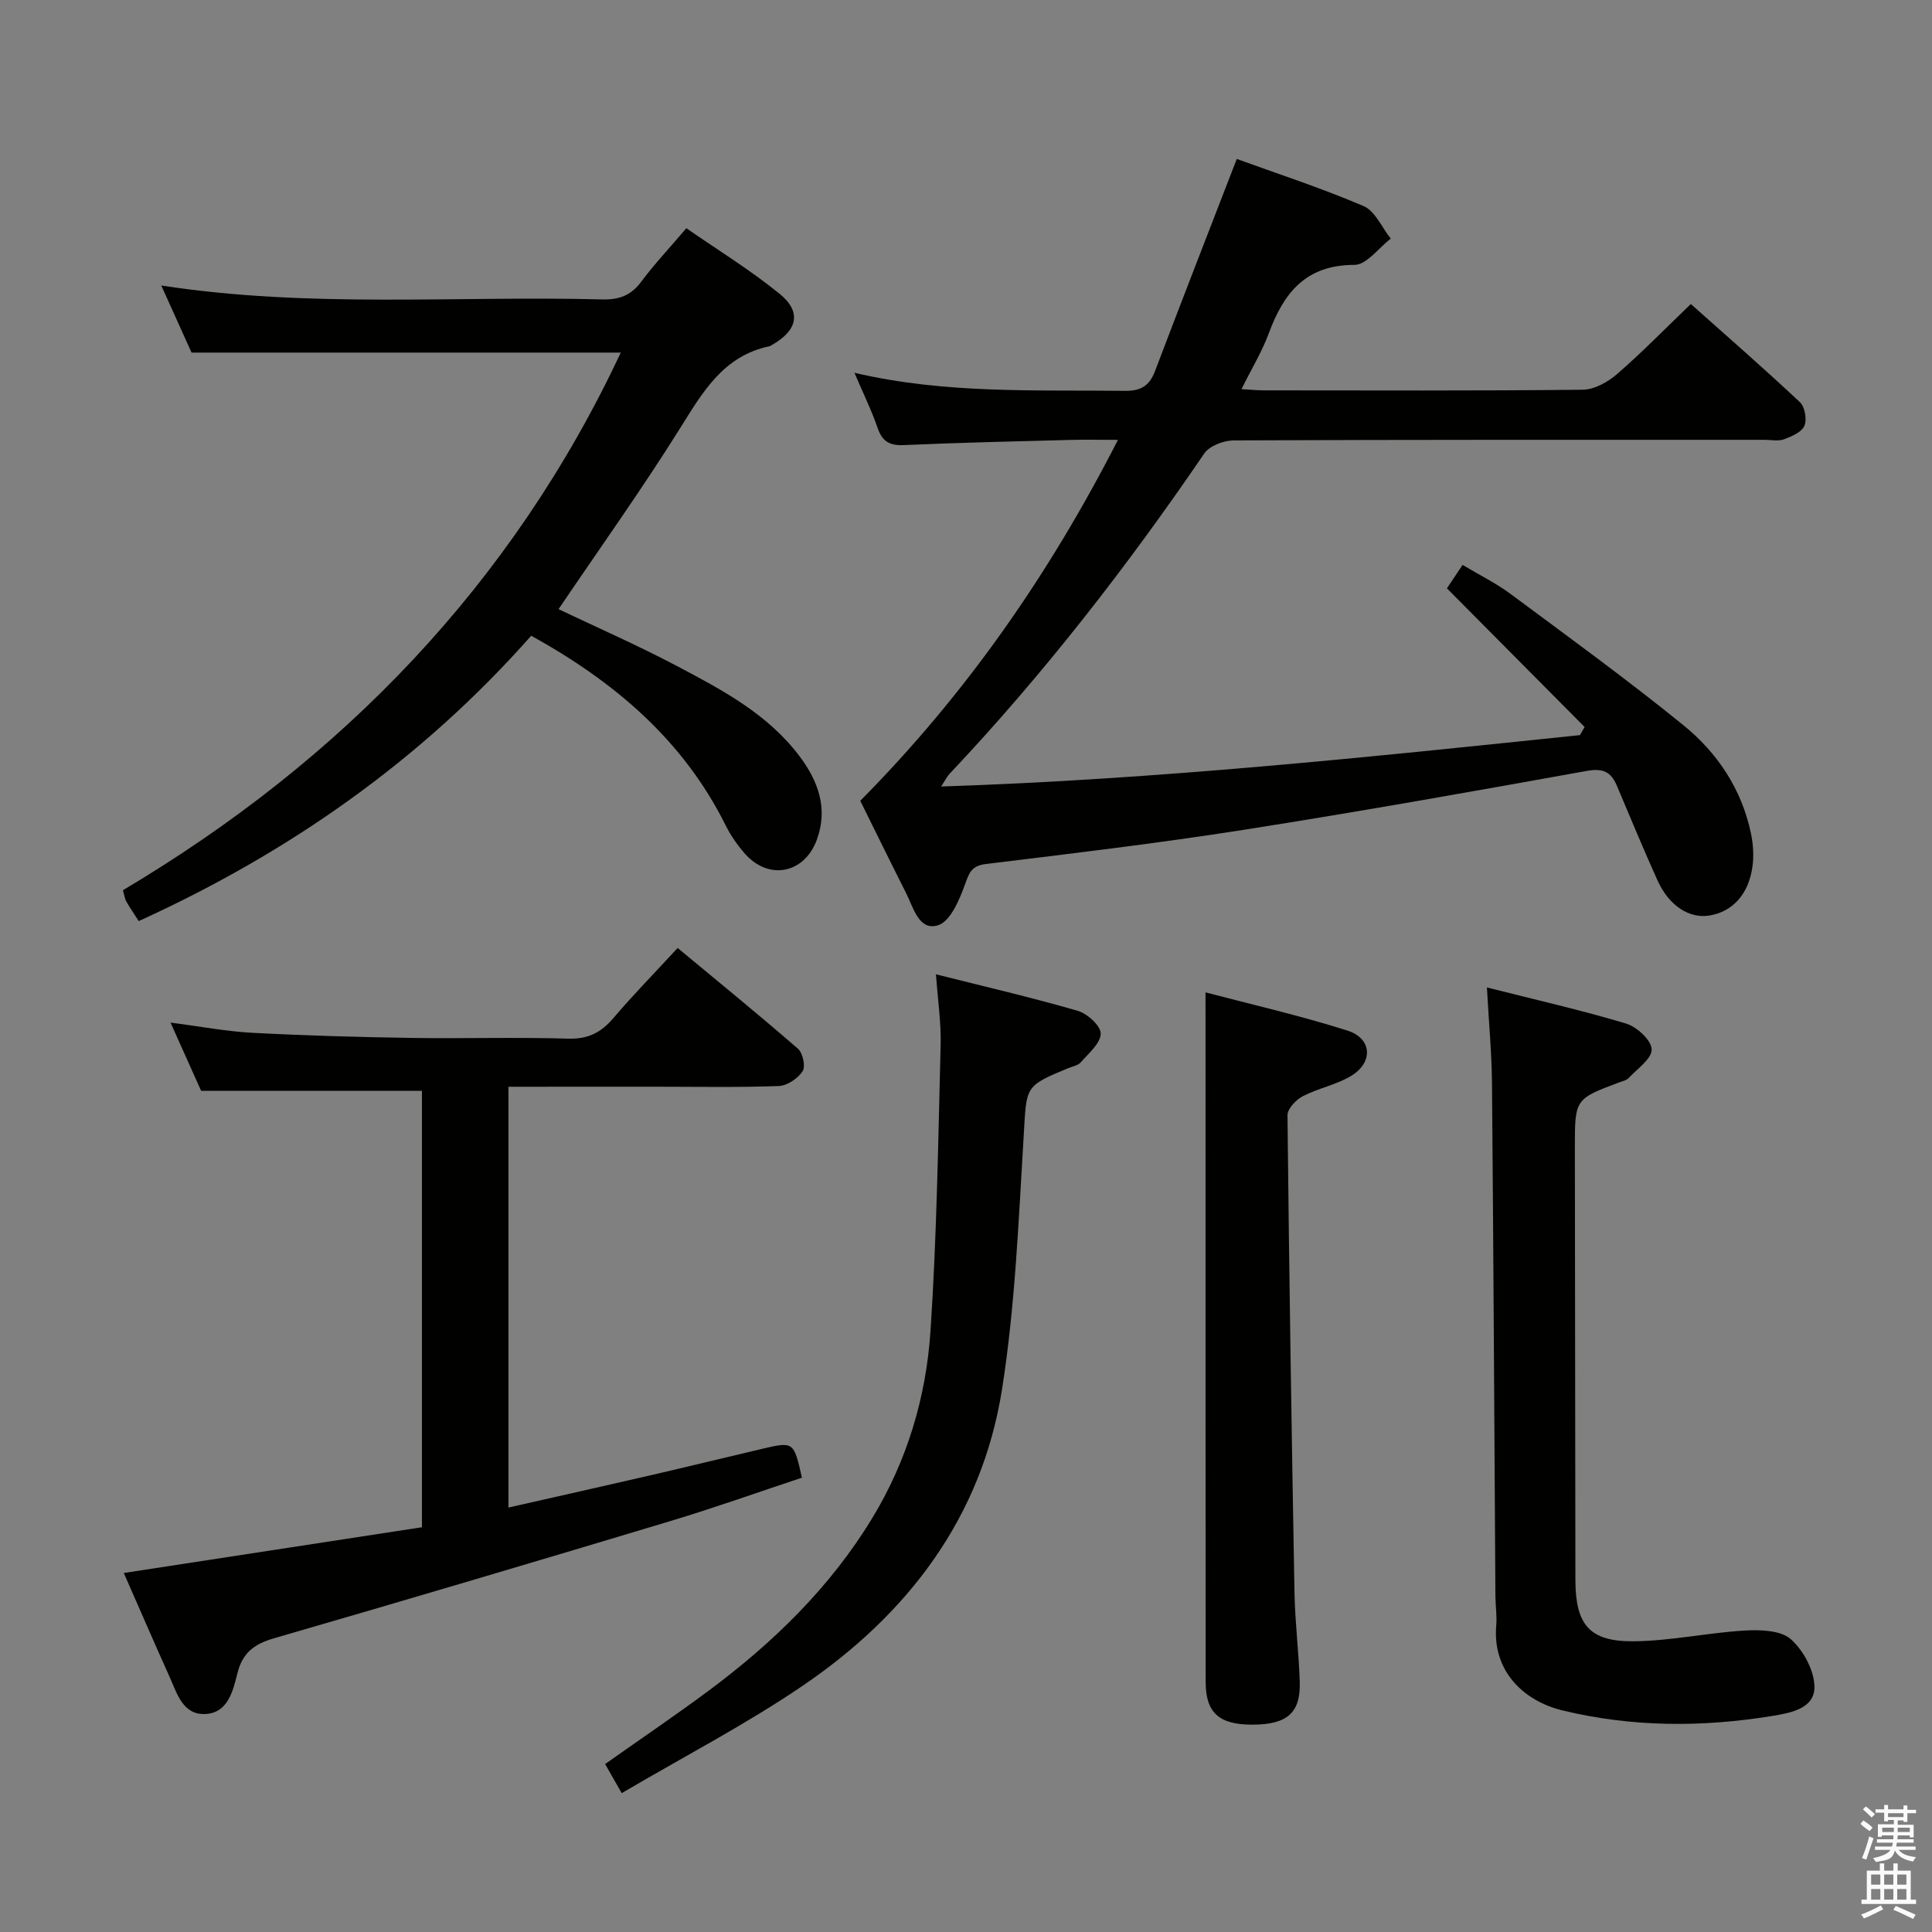 <svg enable-background="new 0 0 400 400" viewBox="0 0 400 400" xmlns="http://www.w3.org/2000/svg"><rect x="0" y="0" width="400" height="400" fill="#808080" stroke="none"/><path d="m385.2 377.6.6-.7c.6.4 1.3.9 1.9 1.5l-.6.7c-.8-.5-1.4-1-1.9-1.5zm.3 7.1c.6-1.4 1.1-2.9 1.5-4.5.3.1.6.3.9.4-.5 1.4-1 2.9-1.5 4.4zm.2-10.1.6-.6c.7.5 1.3 1.1 1.9 1.6l-.7.7c-.6-.6-1.2-1.2-1.8-1.7zm8.4-.8h.8v.9h1.8v.7h-1.8v1.8h-.8v-.3h-1.2v.9h3.3v2.6h-.8v-.4h-2.5c0 .3 0 .6-.1.8h3.4v.7h-3.5c0 .3-.1.6-.1.8h4v.7h-3.5c.7.9 1.9 1.3 3.6 1.5-.2.2-.4.5-.6.9-1.9-.3-3.2-1.1-3.8-2.3-.5 2.1-1.8 2-3.9 2.4-.2-.3-.4-.5-.6-.8 1.9-.4 3.1-.9 3.6-1.7h-3.2v-.7h3.5c.1-.2.1-.5.2-.8h-3.3v-.7h3.4c0-.2 0-.5 0-.8h-2.4v.3h-.8v-2.6h3.3v-.9h-1.2v.3h-.8v-1.8h-1.8v-.7h1.8v-.9h.8v.9h3.2zm-4.4 5.5h2.4c0-.3 0-.6 0-.9h-2.4zm1.2-3.1h3.2v-.8h-3.2zm4.4 2.2h-2.4v.9h2.5v-.9z" fill="#fafafb"/><path d="m389.2 385.8h.9v1.5h1.9v-1.5h.9v1.5h2.7v6h1.1v.9h-11.3v-.9h1.1v-6h2.7zm.2 8.7.5.8c-1.2.6-2.5 1.3-4 1.9-.2-.3-.3-.6-.6-.8 1.6-.6 3-1.3 4.1-1.9zm-2-4.3h1.9v-2.1h-1.9zm0 3.1h1.9v-2.2h-1.9zm2.7-3.1h1.9v-2.1h-1.9zm0 3.1h1.9v-2.2h-1.9zm2.4 1.3c1.4.6 2.7 1.2 4.1 1.8l-.5.9c-1.5-.7-2.8-1.4-4.1-1.9zm2.2-6.5h-1.9v2.1h1.9zm-1.9 5.2h1.9v-2.2h-1.9z" fill="#fafafb"/><g fill="#010100"><path d="m178.11 165.8c21.84-22.08 39.04-46.74 53.35-74.73-3.74 0-6.8-.07-9.85.01-11.47.31-22.95.55-34.41 1.07-2.97.13-4.51-.68-5.49-3.53-1.28-3.72-3.04-7.28-4.81-11.44 18.81 4.41 37.43 3.52 56 3.74 3.43.04 5.11-1.11 6.27-4.18 5.46-14.41 11.07-28.76 16.89-43.83 8.39 3.05 17.5 6.01 26.26 9.76 2.4 1.03 3.78 4.43 5.62 6.74-2.5 1.91-5.01 5.43-7.51 5.43-10.07 0-14.63 5.76-17.73 14.14-1.42 3.84-3.59 7.4-5.67 11.59 1.85.1 3.26.25 4.68.25 21.99.01 43.99.11 65.97-.13 2.41-.03 5.2-1.58 7.11-3.24 5.15-4.46 9.92-9.36 15.28-14.51 7.36 6.56 15.1 13.31 22.58 20.32 1.03.96 1.49 3.59.93 4.9s-2.63 2.2-4.22 2.79c-1.17.44-2.63.11-3.97.11-36.65 0-73.31-.04-109.96.12-2.09.01-5.03 1.13-6.11 2.72-15.97 23.42-33.3 45.73-52.76 66.35-.44.47-.73 1.08-1.71 2.59 44.8-1.47 88.53-6.09 132.26-10.64.32-.56.65-1.12.97-1.68-9.43-9.5-18.86-18.99-28.51-28.71.79-1.18 1.88-2.81 3.24-4.85 3.5 2.09 6.93 3.78 9.95 6.02 12.01 8.92 24.13 17.72 35.74 27.14 7.07 5.73 12.11 13.28 14.02 22.45.47 2.24.62 4.66.3 6.91-.81 5.72-4.15 9.29-8.9 10.07-4.14.68-8.34-1.98-10.72-7.21-2.95-6.5-5.66-13.11-8.45-19.68-1.2-2.82-2.83-3.66-6.18-3.06-23.67 4.27-47.35 8.48-71.11 12.21-17.71 2.78-35.52 4.9-53.32 7.07-3 .37-3.45 1.75-4.34 4.2-1.16 3.2-3.02 7.67-5.57 8.48-3.99 1.26-5.12-3.68-6.65-6.69-3.21-6.35-6.35-12.78-9.47-19.07z"/><path d="m105.27 225v87.12c10.11-2.29 19.91-4.48 29.69-6.74 7.6-1.76 15.18-3.62 22.78-5.4 6.59-1.55 6.6-1.52 8.29 5.96-9.03 2.99-18.06 6.22-27.23 8.98-27.33 8.22-54.69 16.34-82.11 24.28-4.11 1.19-6.51 3.04-7.56 7.31-.89 3.6-1.97 8.14-6.61 8.36-4.66.22-5.86-4.24-7.41-7.69-3.19-7.09-6.27-14.22-9.48-21.51 20.83-3.2 41.23-6.33 61.73-9.47 0-30.57 0-60.51 0-90.36-15.18 0-30.18 0-45.72 0-1.74-3.88-3.83-8.54-6.33-14.12 6.23.8 11.56 1.83 16.93 2.11 10.96.58 21.94.89 32.91 1.06 10.83.17 21.66-.18 32.48.15 4.12.12 6.81-1.25 9.37-4.26 4.08-4.8 8.51-9.31 13.3-14.51 8.47 7.03 16.8 13.81 24.91 20.86 1.01.88 1.61 3.7.96 4.66-1 1.5-3.2 3-4.94 3.06-8.48.31-16.99.14-25.48.14-9.97.01-19.95.01-30.48.01z"/><path d="m25.45 184.31c45.37-26.95 80.57-63.37 103.08-111.31-29.8 0-58.89 0-88.87 0-1.7-3.77-3.86-8.55-6.27-13.89 30.75 4.74 61.07 2.1 91.29 2.88 3.49.09 5.94-.8 8.06-3.64 2.67-3.59 5.76-6.87 9.36-11.1 6.45 4.48 13.22 8.62 19.32 13.59 4.62 3.76 3.69 7.6-1.62 10.59-.15.08-.28.21-.43.24-9.64 2-13.9 9.54-18.64 17.11-7.93 12.66-16.63 24.84-25.09 37.34 7.8 3.72 16.26 7.42 24.39 11.71 9.41 4.96 18.92 9.97 25.52 18.76 3.86 5.13 5.93 10.82 3.57 17.26-2.6 7.09-10.05 8.49-14.97 2.81-1.51-1.74-2.88-3.7-3.9-5.76-8.81-17.7-23.06-29.77-40.27-39.28-22.69 25.68-50.05 44.88-81.26 59.08-.97-1.52-1.82-2.74-2.55-4.02-.32-.54-.39-1.23-.72-2.37z"/><path d="m307.85 204.44c10.29 2.61 19.67 4.72 28.84 7.49 2.22.67 5.23 3.46 5.27 5.33.04 1.97-3.01 4.03-4.8 5.97-.41.45-1.18.58-1.8.82-9.3 3.48-9.31 3.48-9.3 13.62.03 29.8.07 59.61.11 89.41.01 9.23 2.84 12.79 11.96 12.73 7.68-.05 15.33-1.76 23.03-2.22 3.24-.19 7.48-.08 9.6 1.78 2.65 2.34 4.96 6.65 4.9 10.06-.09 4.29-4.85 5.21-8.73 5.84-14.56 2.37-29.07 2.34-43.45-1.15-7.9-1.92-14.53-8.02-13.7-17.61.17-1.97-.15-3.99-.17-5.98-.23-35.44-.4-70.89-.71-106.33-.06-6.27-.66-12.54-1.05-19.76z"/><path d="m128.72 371.25c-1.63-2.86-2.51-4.4-3.44-6.02 7.23-5.11 14.34-9.93 21.24-15.04 13.47-9.99 25.37-21.52 34.13-35.98 7.19-11.87 11.09-24.98 12-38.63 1.31-19.72 1.59-39.5 2.1-59.27.12-4.6-.59-9.22-.97-14.59 10.24 2.58 19.89 4.81 29.38 7.57 1.98.58 4.77 3.13 4.73 4.72-.05 2.02-2.5 4.06-4.12 5.92-.59.68-1.76.87-2.68 1.25-9.03 3.73-8.53 3.76-9.14 13.87-1.06 17.54-1.76 35.2-4.48 52.52-4.18 26.58-19.49 46.65-41.38 61.51-11.76 7.99-24.47 14.58-37.37 22.17z"/><path d="m249.59 205.46c9.32 2.46 19.48 4.77 29.38 7.91 5.11 1.62 5.4 6.58.77 9.38-3.07 1.85-6.82 2.55-10.03 4.22-1.4.73-3.17 2.6-3.15 3.94.34 32.94.85 65.89 1.45 98.83.11 6.14.89 12.26 1.09 18.4.21 6.47-2.57 8.89-9.68 8.93-6.99.04-9.8-2.41-9.8-8.85-.03-35.98-.02-71.96-.02-107.94-.01-11.28-.01-22.56-.01-34.82z"/></g></svg>